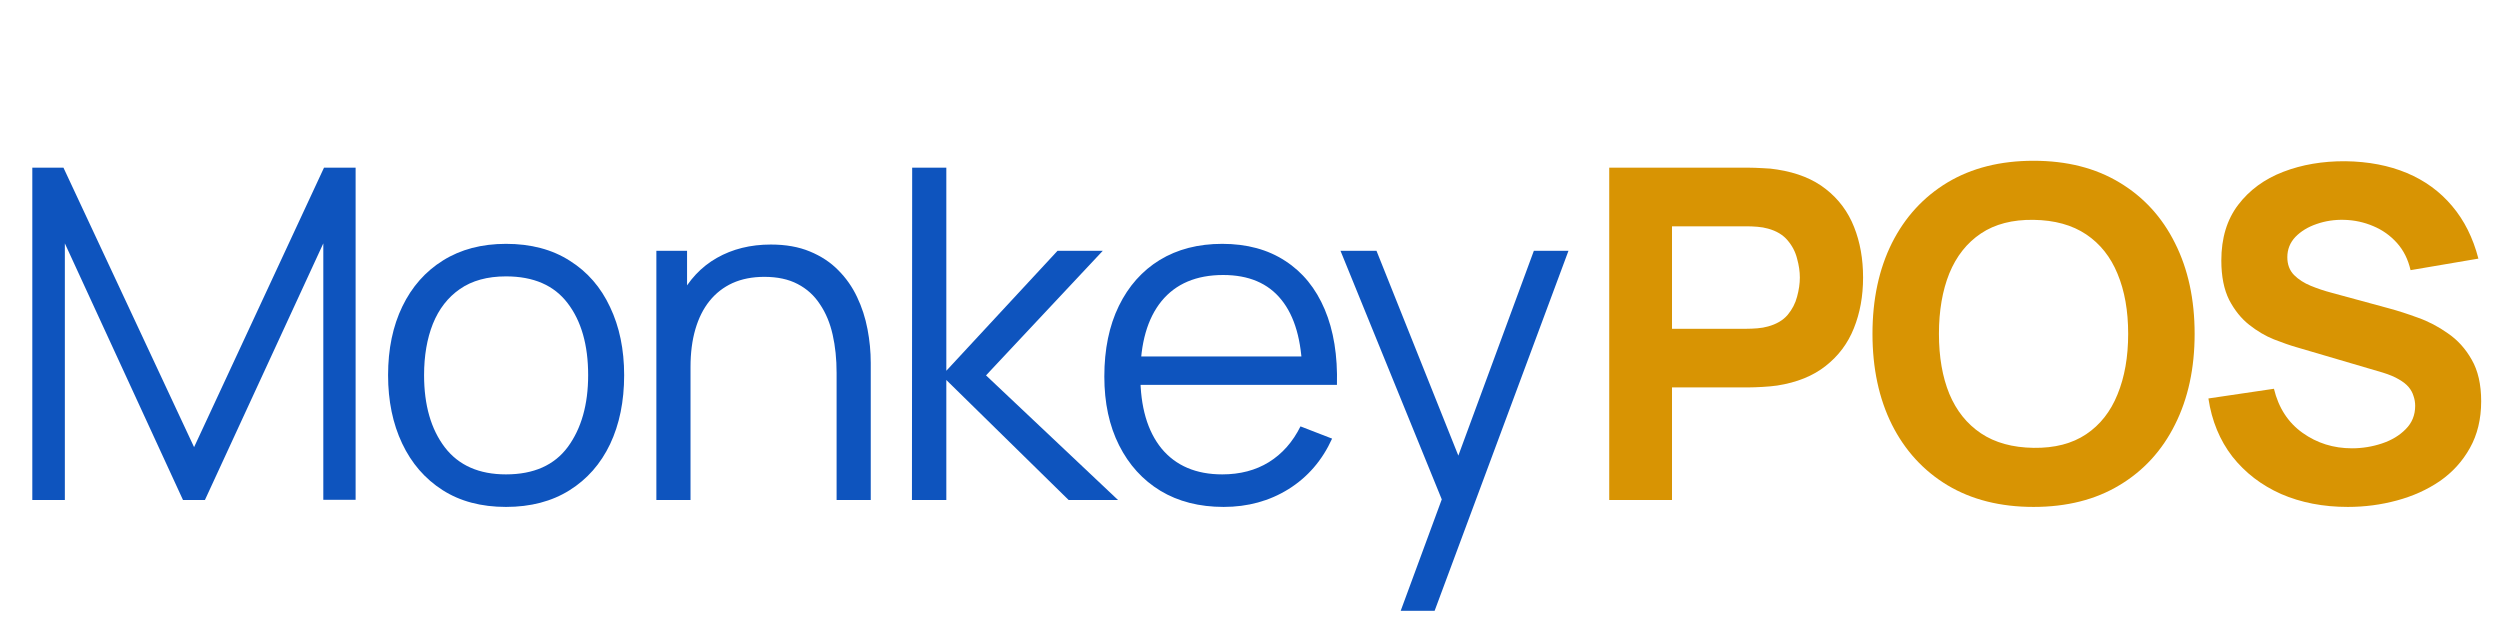 <svg width="130" height="33" viewBox="0 0 130 33" fill="none" xmlns="http://www.w3.org/2000/svg">
<path d="M72.837 31.76L75.345 24.956L75.381 26.972L69.705 13.04H71.577L76.233 24.692H75.465L79.761 13.04H81.561L74.601 31.76H72.837Z" fill="#0E54BE"/>
<path d="M63.629 26.36C62.365 26.36 61.269 26.08 60.341 25.52C59.421 24.96 58.705 24.172 58.193 23.156C57.681 22.14 57.425 20.948 57.425 19.58C57.425 18.164 57.677 16.94 58.181 15.908C58.685 14.876 59.393 14.08 60.305 13.52C61.225 12.96 62.309 12.68 63.557 12.68C64.837 12.68 65.929 12.976 66.833 13.568C67.737 14.152 68.421 14.992 68.885 16.088C69.349 17.184 69.561 18.492 69.521 20.012H67.721V19.388C67.689 17.708 67.325 16.44 66.629 15.584C65.941 14.728 64.933 14.3 63.605 14.3C62.213 14.3 61.145 14.752 60.401 15.656C59.665 16.56 59.297 17.848 59.297 19.52C59.297 21.152 59.665 22.42 60.401 23.324C61.145 24.22 62.197 24.668 63.557 24.668C64.485 24.668 65.293 24.456 65.981 24.032C66.677 23.6 67.225 22.98 67.625 22.172L69.269 22.808C68.757 23.936 68.001 24.812 67.001 25.436C66.009 26.052 64.885 26.36 63.629 26.36ZM58.673 20.012V18.536H68.573V20.012H58.673Z" fill="#0E54BE"/>
<path d="M47.421 26L47.433 8.72H49.209V19.28L54.993 13.04H57.345L51.273 19.52L58.137 26H55.569L49.209 19.76V26H47.421Z" fill="#0E54BE"/>
<path d="M43.503 26V19.388C43.503 18.668 43.435 18.008 43.299 17.408C43.163 16.8 42.943 16.272 42.639 15.824C42.343 15.368 41.955 15.016 41.475 14.768C41.003 14.52 40.427 14.396 39.747 14.396C39.123 14.396 38.571 14.504 38.091 14.72C37.619 14.936 37.219 15.248 36.891 15.656C36.571 16.056 36.327 16.544 36.159 17.12C35.991 17.696 35.907 18.352 35.907 19.088L34.659 18.812C34.659 17.484 34.891 16.368 35.355 15.464C35.819 14.56 36.459 13.876 37.275 13.412C38.091 12.948 39.027 12.716 40.083 12.716C40.859 12.716 41.535 12.836 42.111 13.076C42.695 13.316 43.187 13.64 43.587 14.048C43.995 14.456 44.323 14.924 44.571 15.452C44.819 15.972 44.999 16.528 45.111 17.12C45.223 17.704 45.279 18.288 45.279 18.872V26H43.503ZM34.131 26V13.04H35.727V16.232H35.907V26H34.131Z" fill="#0E54BE"/>
<path d="M26.312 26.36C25.024 26.36 23.924 26.068 23.012 25.484C22.1 24.9 21.4 24.092 20.912 23.06C20.424 22.028 20.18 20.844 20.18 19.508C20.18 18.148 20.428 16.956 20.924 15.932C21.42 14.908 22.124 14.112 23.036 13.544C23.956 12.968 25.048 12.68 26.312 12.68C27.608 12.68 28.712 12.972 29.624 13.556C30.544 14.132 31.244 14.936 31.724 15.968C32.212 16.992 32.456 18.172 32.456 19.508C32.456 20.868 32.212 22.064 31.724 23.096C31.236 24.12 30.532 24.92 29.612 25.496C28.692 26.072 27.592 26.36 26.312 26.36ZM26.312 24.668C27.752 24.668 28.824 24.192 29.528 23.24C30.232 22.28 30.584 21.036 30.584 19.508C30.584 17.94 30.228 16.692 29.516 15.764C28.812 14.836 27.744 14.372 26.312 14.372C25.344 14.372 24.544 14.592 23.912 15.032C23.288 15.464 22.82 16.068 22.508 16.844C22.204 17.612 22.052 18.5 22.052 19.508C22.052 21.068 22.412 22.32 23.132 23.264C23.852 24.2 24.912 24.668 26.312 24.668Z" fill="#0E54BE"/>
<path d="M1.68 26V8.72H3.3L10.092 23.252L16.848 8.72H18.492V25.988H16.812V12.656L10.656 26H9.516L3.372 12.656V26H1.68Z" fill="#0E54BE"/>
<path d="M122.085 26.36C120.805 26.36 119.649 26.136 118.617 25.688C117.593 25.232 116.749 24.584 116.085 23.744C115.429 22.896 115.013 21.888 114.837 20.72L118.245 20.216C118.485 21.208 118.981 21.972 119.733 22.508C120.485 23.044 121.341 23.312 122.301 23.312C122.837 23.312 123.357 23.228 123.861 23.06C124.365 22.892 124.777 22.644 125.097 22.316C125.425 21.988 125.589 21.584 125.589 21.104C125.589 20.928 125.561 20.76 125.505 20.6C125.457 20.432 125.373 20.276 125.253 20.132C125.133 19.988 124.961 19.852 124.737 19.724C124.521 19.596 124.245 19.48 123.909 19.376L119.421 18.056C119.085 17.96 118.693 17.824 118.245 17.648C117.805 17.472 117.377 17.22 116.961 16.892C116.545 16.564 116.197 16.132 115.917 15.596C115.645 15.052 115.509 14.368 115.509 13.544C115.509 12.384 115.801 11.42 116.385 10.652C116.969 9.884 117.749 9.312 118.725 8.936C119.701 8.56 120.781 8.376 121.965 8.384C123.157 8.4 124.221 8.604 125.157 8.996C126.093 9.388 126.877 9.96 127.509 10.712C128.141 11.456 128.597 12.368 128.877 13.448L125.349 14.048C125.221 13.488 124.985 13.016 124.641 12.632C124.297 12.248 123.885 11.956 123.405 11.756C122.933 11.556 122.437 11.448 121.917 11.432C121.405 11.416 120.921 11.488 120.465 11.648C120.017 11.8 119.649 12.024 119.361 12.32C119.081 12.616 118.941 12.968 118.941 13.376C118.941 13.752 119.057 14.06 119.289 14.3C119.521 14.532 119.813 14.72 120.165 14.864C120.517 15.008 120.877 15.128 121.245 15.224L124.245 16.04C124.693 16.16 125.189 16.32 125.733 16.52C126.277 16.712 126.797 16.984 127.293 17.336C127.797 17.68 128.209 18.136 128.529 18.704C128.857 19.272 129.021 19.992 129.021 20.864C129.021 21.792 128.825 22.604 128.433 23.3C128.049 23.988 127.529 24.56 126.873 25.016C126.217 25.464 125.473 25.8 124.641 26.024C123.817 26.248 122.965 26.36 122.085 26.36Z" fill="#D89403"/>
<path d="M105.745 26.36C104.017 26.36 102.525 25.984 101.269 25.232C100.021 24.48 99.057 23.428 98.377 22.076C97.705 20.724 97.369 19.152 97.369 17.36C97.369 15.568 97.705 13.996 98.377 12.644C99.057 11.292 100.021 10.24 101.269 9.488C102.525 8.736 104.017 8.36 105.745 8.36C107.473 8.36 108.961 8.736 110.209 9.488C111.465 10.24 112.429 11.292 113.101 12.644C113.781 13.996 114.121 15.568 114.121 17.36C114.121 19.152 113.781 20.724 113.101 22.076C112.429 23.428 111.465 24.48 110.209 25.232C108.961 25.984 107.473 26.36 105.745 26.36ZM105.745 23.288C106.841 23.304 107.753 23.068 108.481 22.58C109.209 22.092 109.753 21.4 110.113 20.504C110.481 19.608 110.665 18.56 110.665 17.36C110.665 16.16 110.481 15.12 110.113 14.24C109.753 13.36 109.209 12.676 108.481 12.188C107.753 11.7 106.841 11.448 105.745 11.432C104.649 11.416 103.737 11.652 103.009 12.14C102.281 12.628 101.733 13.32 101.365 14.216C101.005 15.112 100.825 16.16 100.825 17.36C100.825 18.56 101.005 19.6 101.365 20.48C101.733 21.36 102.281 22.044 103.009 22.532C103.737 23.02 104.649 23.272 105.745 23.288Z" fill="#D89403"/>
<path d="M83.68 26V8.72H90.976C91.144 8.72 91.368 8.728 91.648 8.744C91.936 8.752 92.192 8.776 92.416 8.816C93.448 8.976 94.292 9.316 94.948 9.836C95.612 10.356 96.1 11.012 96.412 11.804C96.724 12.588 96.88 13.464 96.88 14.432C96.88 15.4 96.72 16.28 96.4 17.072C96.088 17.856 95.6 18.508 94.936 19.028C94.28 19.548 93.44 19.888 92.416 20.048C92.192 20.08 91.936 20.104 91.648 20.12C91.36 20.136 91.136 20.144 90.976 20.144H86.944V26H83.68ZM86.944 17.096H90.832C91 17.096 91.184 17.088 91.384 17.072C91.584 17.056 91.768 17.024 91.936 16.976C92.376 16.856 92.716 16.656 92.956 16.376C93.196 16.088 93.36 15.772 93.448 15.428C93.544 15.076 93.592 14.744 93.592 14.432C93.592 14.12 93.544 13.792 93.448 13.448C93.36 13.096 93.196 12.78 92.956 12.5C92.716 12.212 92.376 12.008 91.936 11.888C91.768 11.84 91.584 11.808 91.384 11.792C91.184 11.776 91 11.768 90.832 11.768H86.944V17.096Z" fill="#D89403"/>
</svg>
